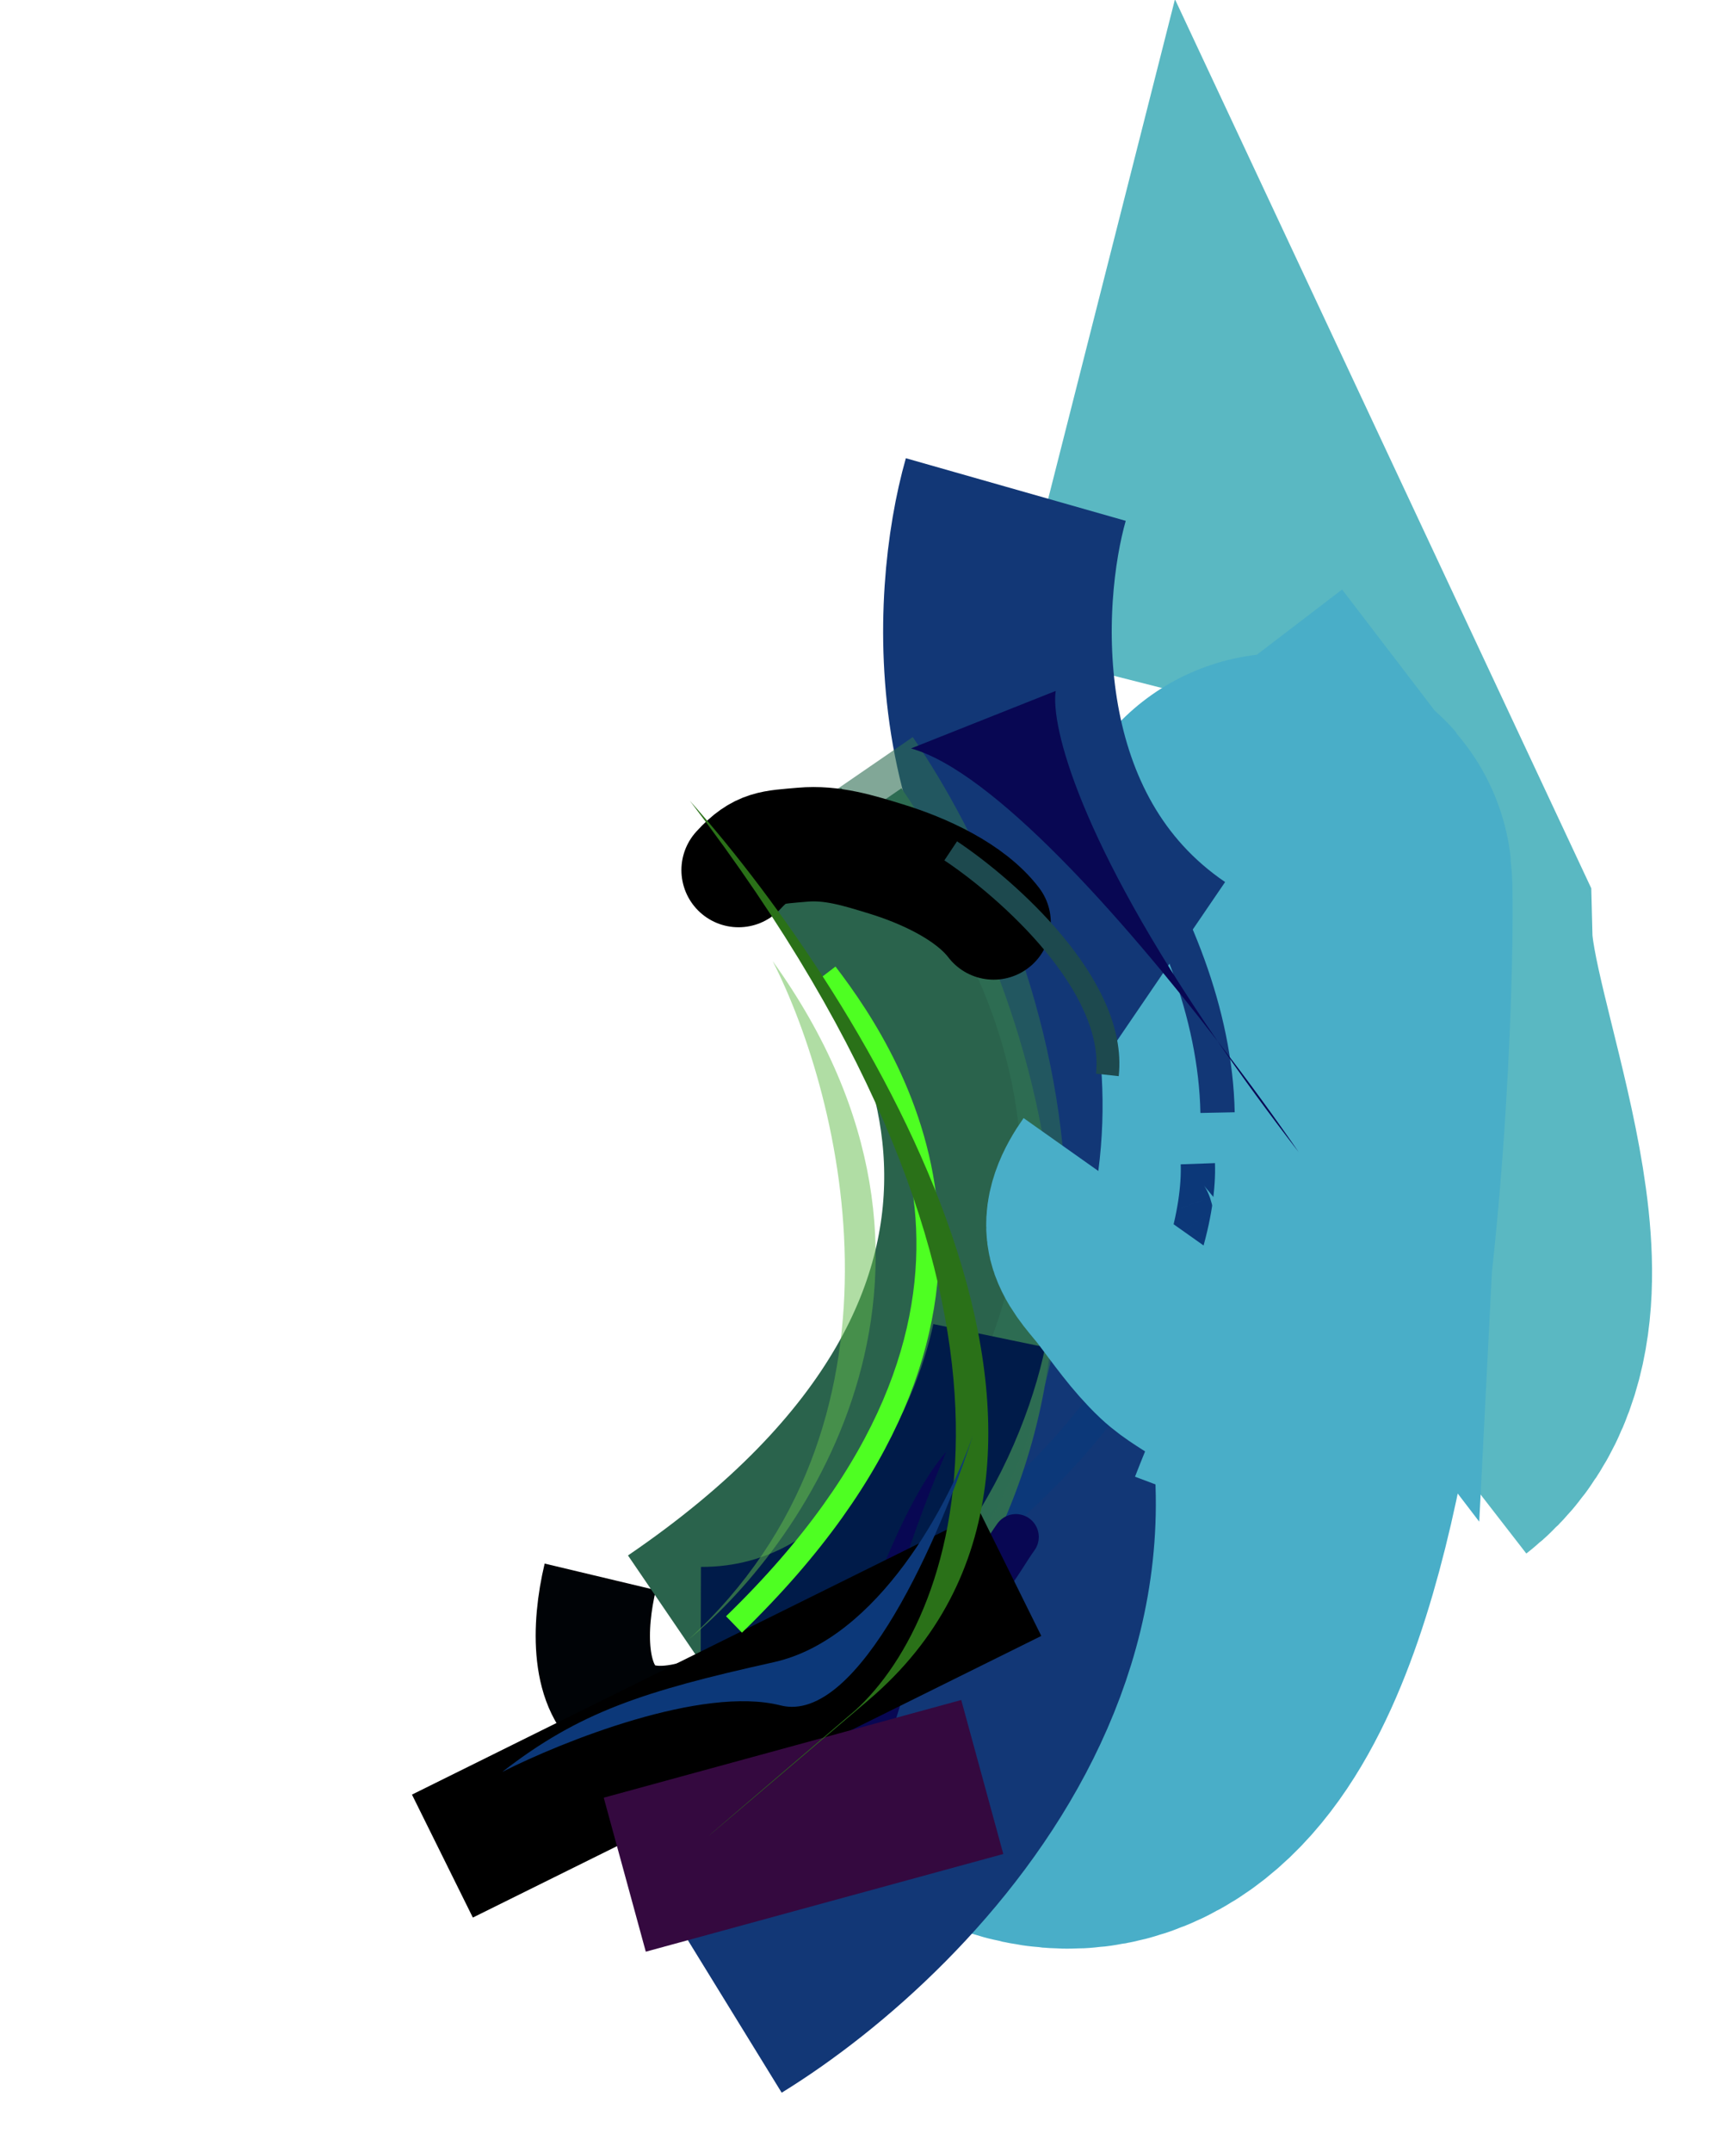 <!-- eslint-disable -->

<svg viewBox="0 0 1150 1425" fill="none" xmlns="http://www.w3.org/2000/svg"><path d="M918.3 909.095c62.276-48.293-12.823-210.146-14.747-285.284l-82.669-176.478-5.071 19.971" stroke="#5AB8C2" stroke-width="302.876"/><path d="M683.403 1134.01c174.776 69.33 169.419-608.579 166.229-545.916l-48.77-63.76-32.086-41.948M674.28 1141.08c1.128-12.46 24.765-55.02 110.288-125.62" stroke="#49AEC8" stroke-width="302.876"/><path d="M478.139 1321.32c115.525-71.08 308.256-270.29 154.985-498.492M672.906 324.173c-20.432 71.774-29.832 236.757 96.021 322.503" stroke="#123776" stroke-width="151.438"/><path d="M641.27 427.568c53.969 47.714 162.584 176.358 165.292 309.226" stroke="#123776" stroke-width="22.716"/><path d="M793.497 770.633c2.151 59.814-45.94 206.705-255.518 315.757" stroke="#0C3879" stroke-width="22.716"/><path d="M634.671 563.661c50.033 56.544 113.687 215.51-31.96 399.024" stroke="#123776" stroke-width="75.719"/><path d="M565.949 543.45c83.102 120.897 187.883 410.32-57.805 600.84" stroke="#2E6C52" stroke-width="75.719" stroke-linejoin="round"/><path d="M573.448 509.554c83.102 120.897 187.884 410.32-57.804 600.836" stroke="#2E6C52" stroke-opacity=".6" stroke-width="75.719" stroke-linejoin="round"/><path d="M397.628 1044.2c-15.904 66.7-2.302 165.41 179.34 26.66" stroke="#000306" stroke-width="75.719" stroke-linejoin="round"/><path d="M526.472 555.346c95.252 86.526 211.627 310.111-84.882 512.234" stroke="#2A634C" stroke-width="90.863"/><path d="M699.337 457.531c-3.339 23.205 15.635 98.836 107.173 231.858 21.2 27.485 39.819 53.241 53.78 73.565-20.232-26.228-38.074-50.741-53.78-73.565-63.047-81.738-148.923-178.776-203.021-193.762l95.848-38.096z" fill="#080753"/><path d="M655.312 884.481c-13.225 63.811-69.954 191.349-191.071 191.009" stroke="#001B49" stroke-width="75.719" stroke-linejoin="round"/><path d="M626.886 961.319c-43.468 49.771-83.319 195.161-97.812 261.631l54.135-41.98c-26.037-34.04 18.269-160.62 43.677-219.651z" fill="#080753"/><path d="M672.988 1017.79c-11.388 15.76-24.311 43.95-46.528 46.11-18.401 1.78-29.077 17.19-35.512 33.55-11.412 29.01-15.509 64.15-38.49 81.97" stroke="#080753" stroke-width="30.288" stroke-linecap="round"/><path d="m293.068 1229.12 376.559-186.49" stroke="#000" stroke-width="90.863" stroke-linejoin="round"/><path d="m413.87 1241.44 236.826-64.69" stroke="#34093F" stroke-width="105.72" stroke-linejoin="round"/><path d="M822.745 1004.57c6.683-17.755 19.984-44.125 14.845-62.818-1.571-5.714-6.29-11.412-9.73-15.993-5.986-7.97-11.68-16.511-19.804-22.512-9.068-6.699-19.1-11.606-27.357-19.404-12.609-11.908-22.559-26.431-33.057-40.155-5.849-7.648-14.053-15.705-17.388-25.054-4.1-11.499 2.613-24.58 9.627-34.494" stroke="#49AEC8" stroke-width="151.438"/><path d="M489.254 576.187c14.234-15.624 22.573-15.043 42.366-16.814 19.607-1.754 37.421 3.967 55.132 9.375 25.004 7.635 55.787 21.633 71.476 42.143" stroke="#000" stroke-width="75.719" stroke-linecap="round"/><path d="M547.448 644.665c47.231 61.747 150.737 225.554-61.221 431.075" stroke="#4EFF22" stroke-width="15.144"/><path d="M575.495 1125.71c187.227-159.286-.961-463.288-118.458-595.379 253.813 331.822 178.65 539.889 109.341 602.449-74.972 64.01-178.11 152.21 9.117-7.07z" fill="#2A7118"/><path d="M517.06 1129.34c-51.942-13.18-144.526 23.86-184.325 44.03 51.086-39.61 92.911-53.33 179.87-72.65 69.568-15.45 116.974-106.745 131.981-150.46-20.867 65.19-75.585 192.27-127.526 179.08z" fill="#0C3879"/><path d="M629.793 563.44c37.269 24.802 110.2 89.202 103.77 148.383" stroke="#1D494E" stroke-width="15.144"/><path d="M511.885 636.512c46.455 91.231 99.618 307.067-55.793 449.228 80.399-65.9 201.522-246.473 55.793-449.228z" fill="#62BC4B" fill-opacity=".5"/></svg>
